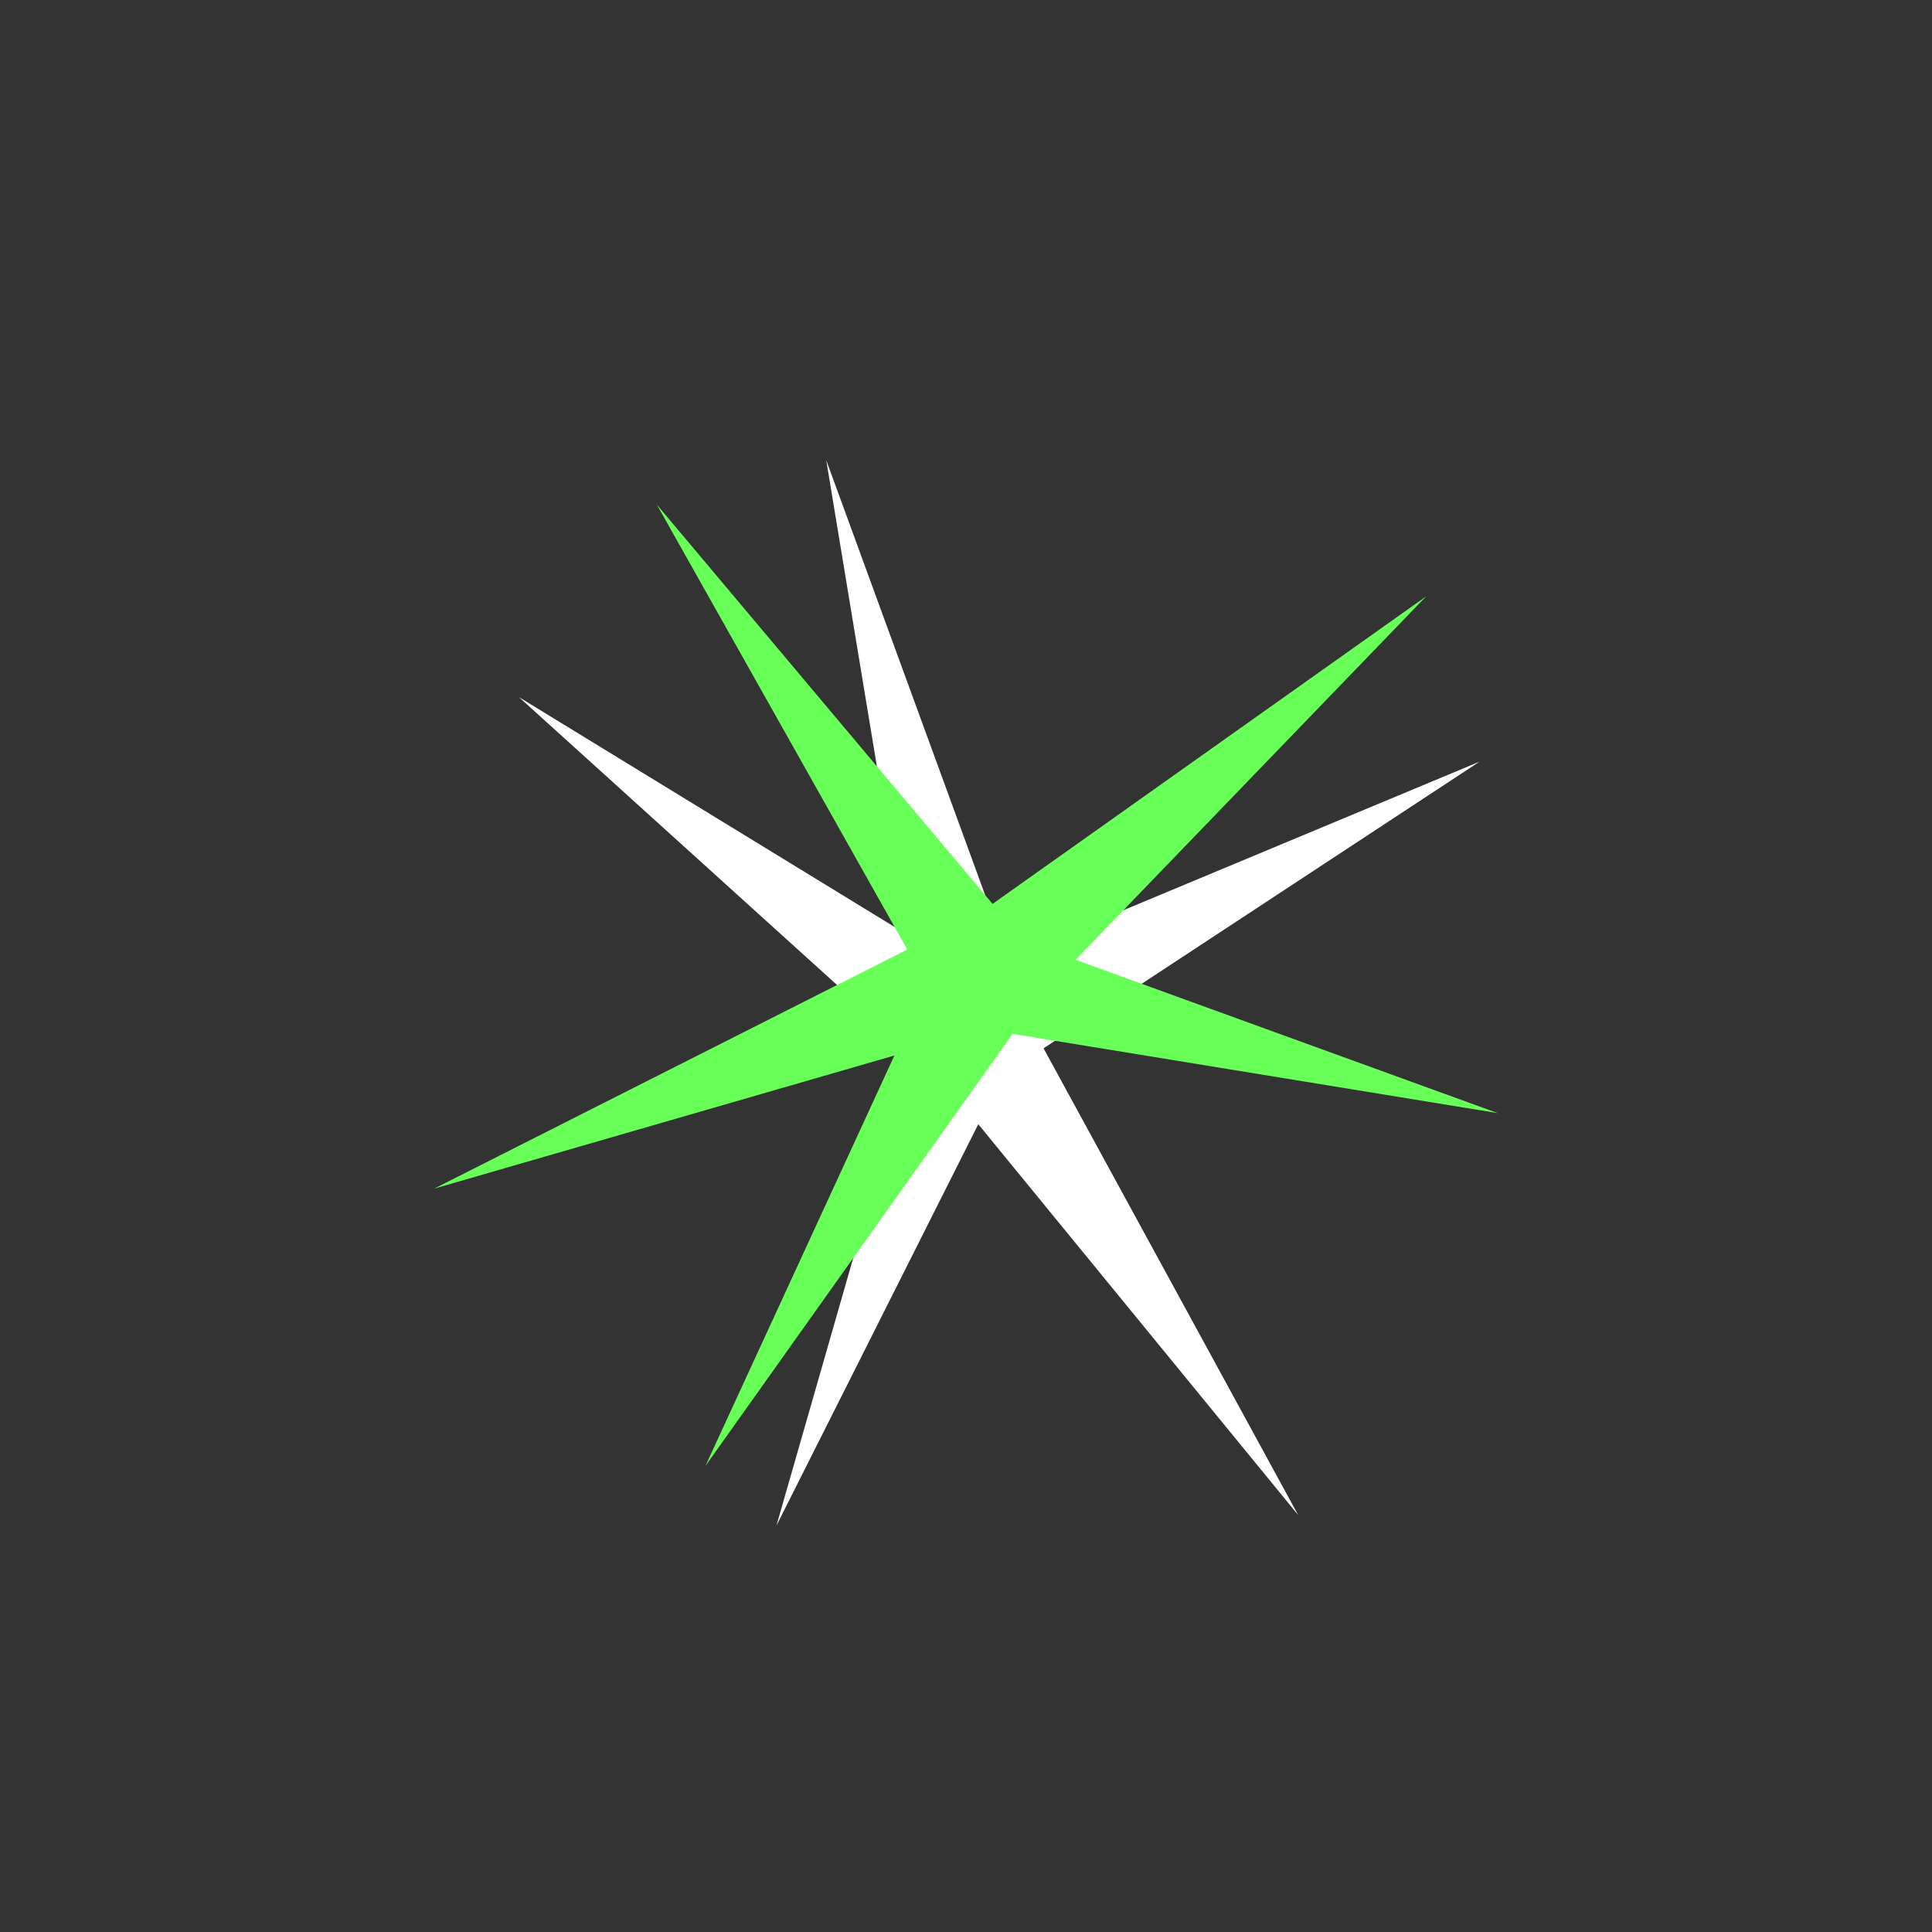 <?xml version="1.0" encoding="UTF-8" standalone="no"?>
<!-- Created with Inkscape (http://www.inkscape.org/) -->

<svg
   xmlns:dc="http://purl.org/dc/elements/1.1/"
   xmlns:cc="http://creativecommons.org/ns#"
   xmlns:rdf="http://www.w3.org/1999/02/22-rdf-syntax-ns#"
   xmlns:svg="http://www.w3.org/2000/svg"
   xmlns="http://www.w3.org/2000/svg"
   xmlns:sodipodi="http://sodipodi.sourceforge.net/DTD/sodipodi-0.dtd"
   xmlns:inkscape="http://www.inkscape.org/namespaces/inkscape"
   width="32"
   height="32"
   id="svg3963"
   version="1.1"
   inkscape:version="0.48.1 r9760"
   sodipodi:docname="signal_yellow.svg">
  <rect width="100%" height="100%" fill="#333333" stroke="none"/>
  <defs
     id="defs3965" />
  <sodipodi:namedview
     id="base"
     pagecolor="#ffffff"
     bordercolor="#666666"
     borderopacity="1.0"
     inkscape:pageopacity="0.0"
     inkscape:pageshadow="2"
     inkscape:zoom="15.839192"
     inkscape:cx="5.4044733"
     inkscape:cy="14.65262"
     inkscape:document-units="px"
     inkscape:current-layer="layer1"
     showgrid="false"
     inkscape:window-width="1280"
     inkscape:window-height="753"
     inkscape:window-x="-2"
     inkscape:window-y="24"
     inkscape:window-maximized="1" />
  <g
     inkscape:label="Layer 1"
     inkscape:groupmode="layer"
     id="layer1"
     transform="translate(0,-1020.362)">
    <g
       transform="matrix(0.611,-0.165,0.165,0.611,-444.011,843.467)"
       id="g14986"
       style="fill:#ffffff">
      <path
         style="fill:#ffffff;fill-opacity:1;stroke:none"
         d="m 622.168,470.009 1.348,15.531 -2.904,0 z"
         id="path14988"
         inkscape:connector-curvature="0"
         sodipodi:nodetypes="cccc" />
      <path
         sodipodi:nodetypes="cccc"
         inkscape:connector-curvature="0"
         id="path14990"
         d="m 626.895,499.881 -3.64,-15.159 -2.755,0.92 z"
         style="fill:#ffffff;fill-opacity:1;stroke:none" />
      <path
         style="fill:#ffffff;fill-opacity:1;stroke:none"
         d="m 636.619,482.082 -15.455,2.043 0.628,2.835 z"
         id="path14992"
         inkscape:connector-curvature="0"
         sodipodi:nodetypes="cccc" />
      <path
         sodipodi:nodetypes="cccc"
         inkscape:connector-curvature="0"
         id="path14994"
         d="m 612.787,473.897 8.432,13.112 2.298,-1.776 z"
         style="fill:#ffffff;fill-opacity:1;stroke:none" />
      <path
         style="fill:#ffffff;fill-opacity:1;stroke:none"
         d="m 613.64,496.588 10.392,-11.62 -2.324,-1.742 z"
         id="path14996"
         inkscape:connector-curvature="0"
         sodipodi:nodetypes="cccc" />
    </g>
    <g
       id="g6066"
       style="fill:#68ff58;fill-opacity:1">
      <path
         sodipodi:nodetypes="cccc"
         inkscape:connector-curvature="0"
         id="rect14968"
         d="m 7.192,1040.049 8.803,-4.449 0.684,1.705 z"
         style="fill:#68ff58;fill-opacity:1;stroke:none" />
      <path
         style="fill:#68ff58;fill-opacity:1;stroke:none"
         d="m 23.621,1030.24 -8.045,5.706 1.189,1.401 z"
         id="path14971"
         inkscape:connector-curvature="0"
         sodipodi:nodetypes="cccc" />
      <path
         sodipodi:nodetypes="cccc"
         inkscape:connector-curvature="0"
         id="path14973"
         d="m 10.879,1028.72 4.839,8.595 1.517,-1.036 z"
         style="fill:#68ff58;fill-opacity:1;stroke:none" />
      <path
         style="fill:#68ff58;fill-opacity:1;stroke:none"
         d="m 11.684,1044.643 5.714,-8.039 -1.584,-0.931 z"
         id="path14975"
         inkscape:connector-curvature="0"
         sodipodi:nodetypes="cccc" />
      <path
         sodipodi:nodetypes="cccc"
         inkscape:connector-curvature="0"
         id="path14977"
         d="m 24.808,1038.799 -9.271,-3.367 -0.475,1.775 z"
         style="fill:#68ff58;fill-opacity:1;stroke:none" />
    </g>
  </g>
</svg>
